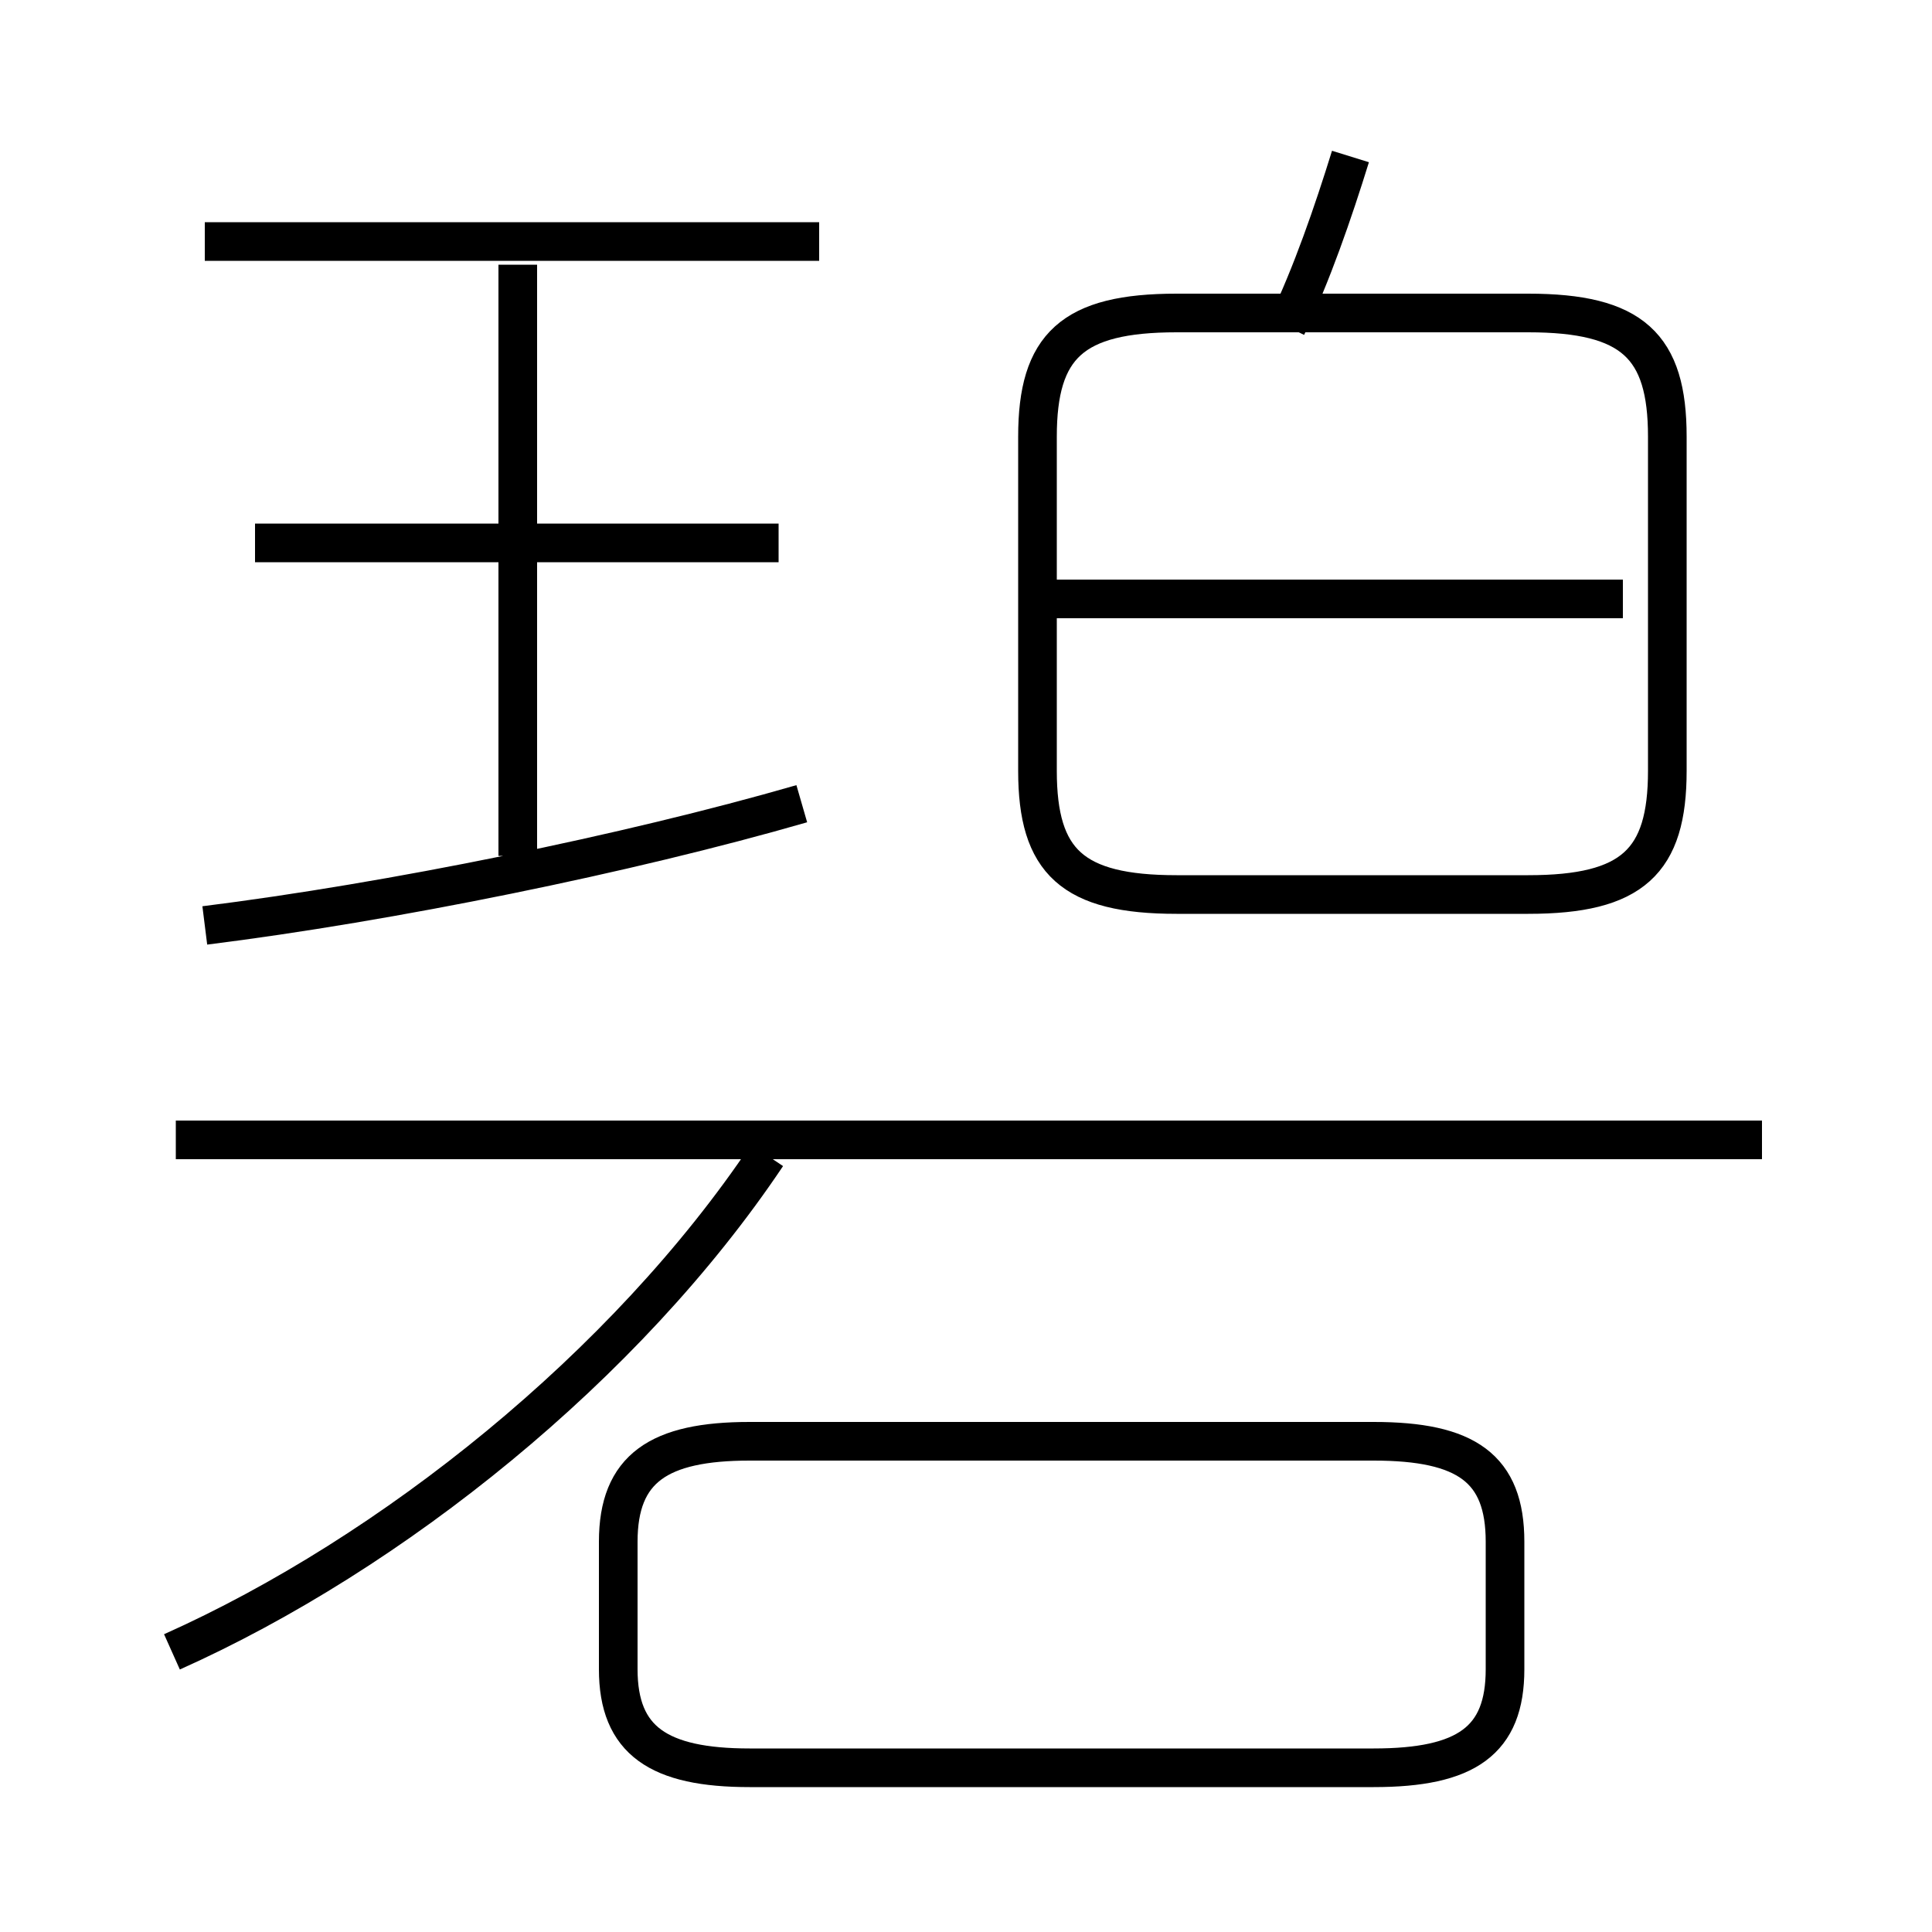 <?xml version='1.0' encoding='utf8'?>
<svg viewBox="0.0 -6.0 50.0 50.0" version="1.1" xmlns="http://www.w3.org/2000/svg">
<rect x="0.0" y="-6.0" width="50.0" height="50.0" fill="#808080" stroke="none"/>
<rect x="-1000" y="-1000" width="2000" height="2000" stroke="white" fill="white"/>
<g style="fill:white;stroke:#000000;  stroke-width:1">
<path d="M 30.45 -20.85 L 39.55 -20.85 C 42.25 -20.85 43.15 -21.7 43.15 -24.05 L 43.15 -32.7 C 43.15 -35.05 42.25 -35.9 39.55 -35.9 L 30.45 -35.9 C 27.75 -35.9 26.85 -35.05 26.85 -32.7 L 26.85 -24.05 C 26.85 -21.7 27.75 -20.85 30.45 -20.85 Z M 4.45 -1.25 C 10.15 -3.8 16.2 -8.65 19.85 -14.1 M 35.55 -6.7 L 19.4 -6.7 C 17.05 -6.7 16.0 -6.0 16.0 -4.1 L 16.0 -0.8 C 16.0 1.05 17.05 1.75 19.4 1.75 L 35.55 1.75 C 37.95 1.75 38.95 1.05 38.95 -0.8 L 38.95 -4.1 C 38.95 -6.0 37.95 -6.7 35.55 -6.7 Z M 5.3 -20.05 C 10.1 -20.65 16.25 -21.9 20.75 -23.2 M 45.6 -14.5 L 4.55 -14.5 M 13.4 -21.85 L 13.4 -37.15 M 20.15 -29.95 L 6.6 -29.95 M 21.2 -37.75 L 5.3 -37.75 M 42.0 -28.5 L 27.0 -28.5 M 33.3 -35.55 C 33.95 -36.9 34.5 -38.5 34.95 -39.95" transform="translate(0.0 38.0)" />
</g>
</svg>